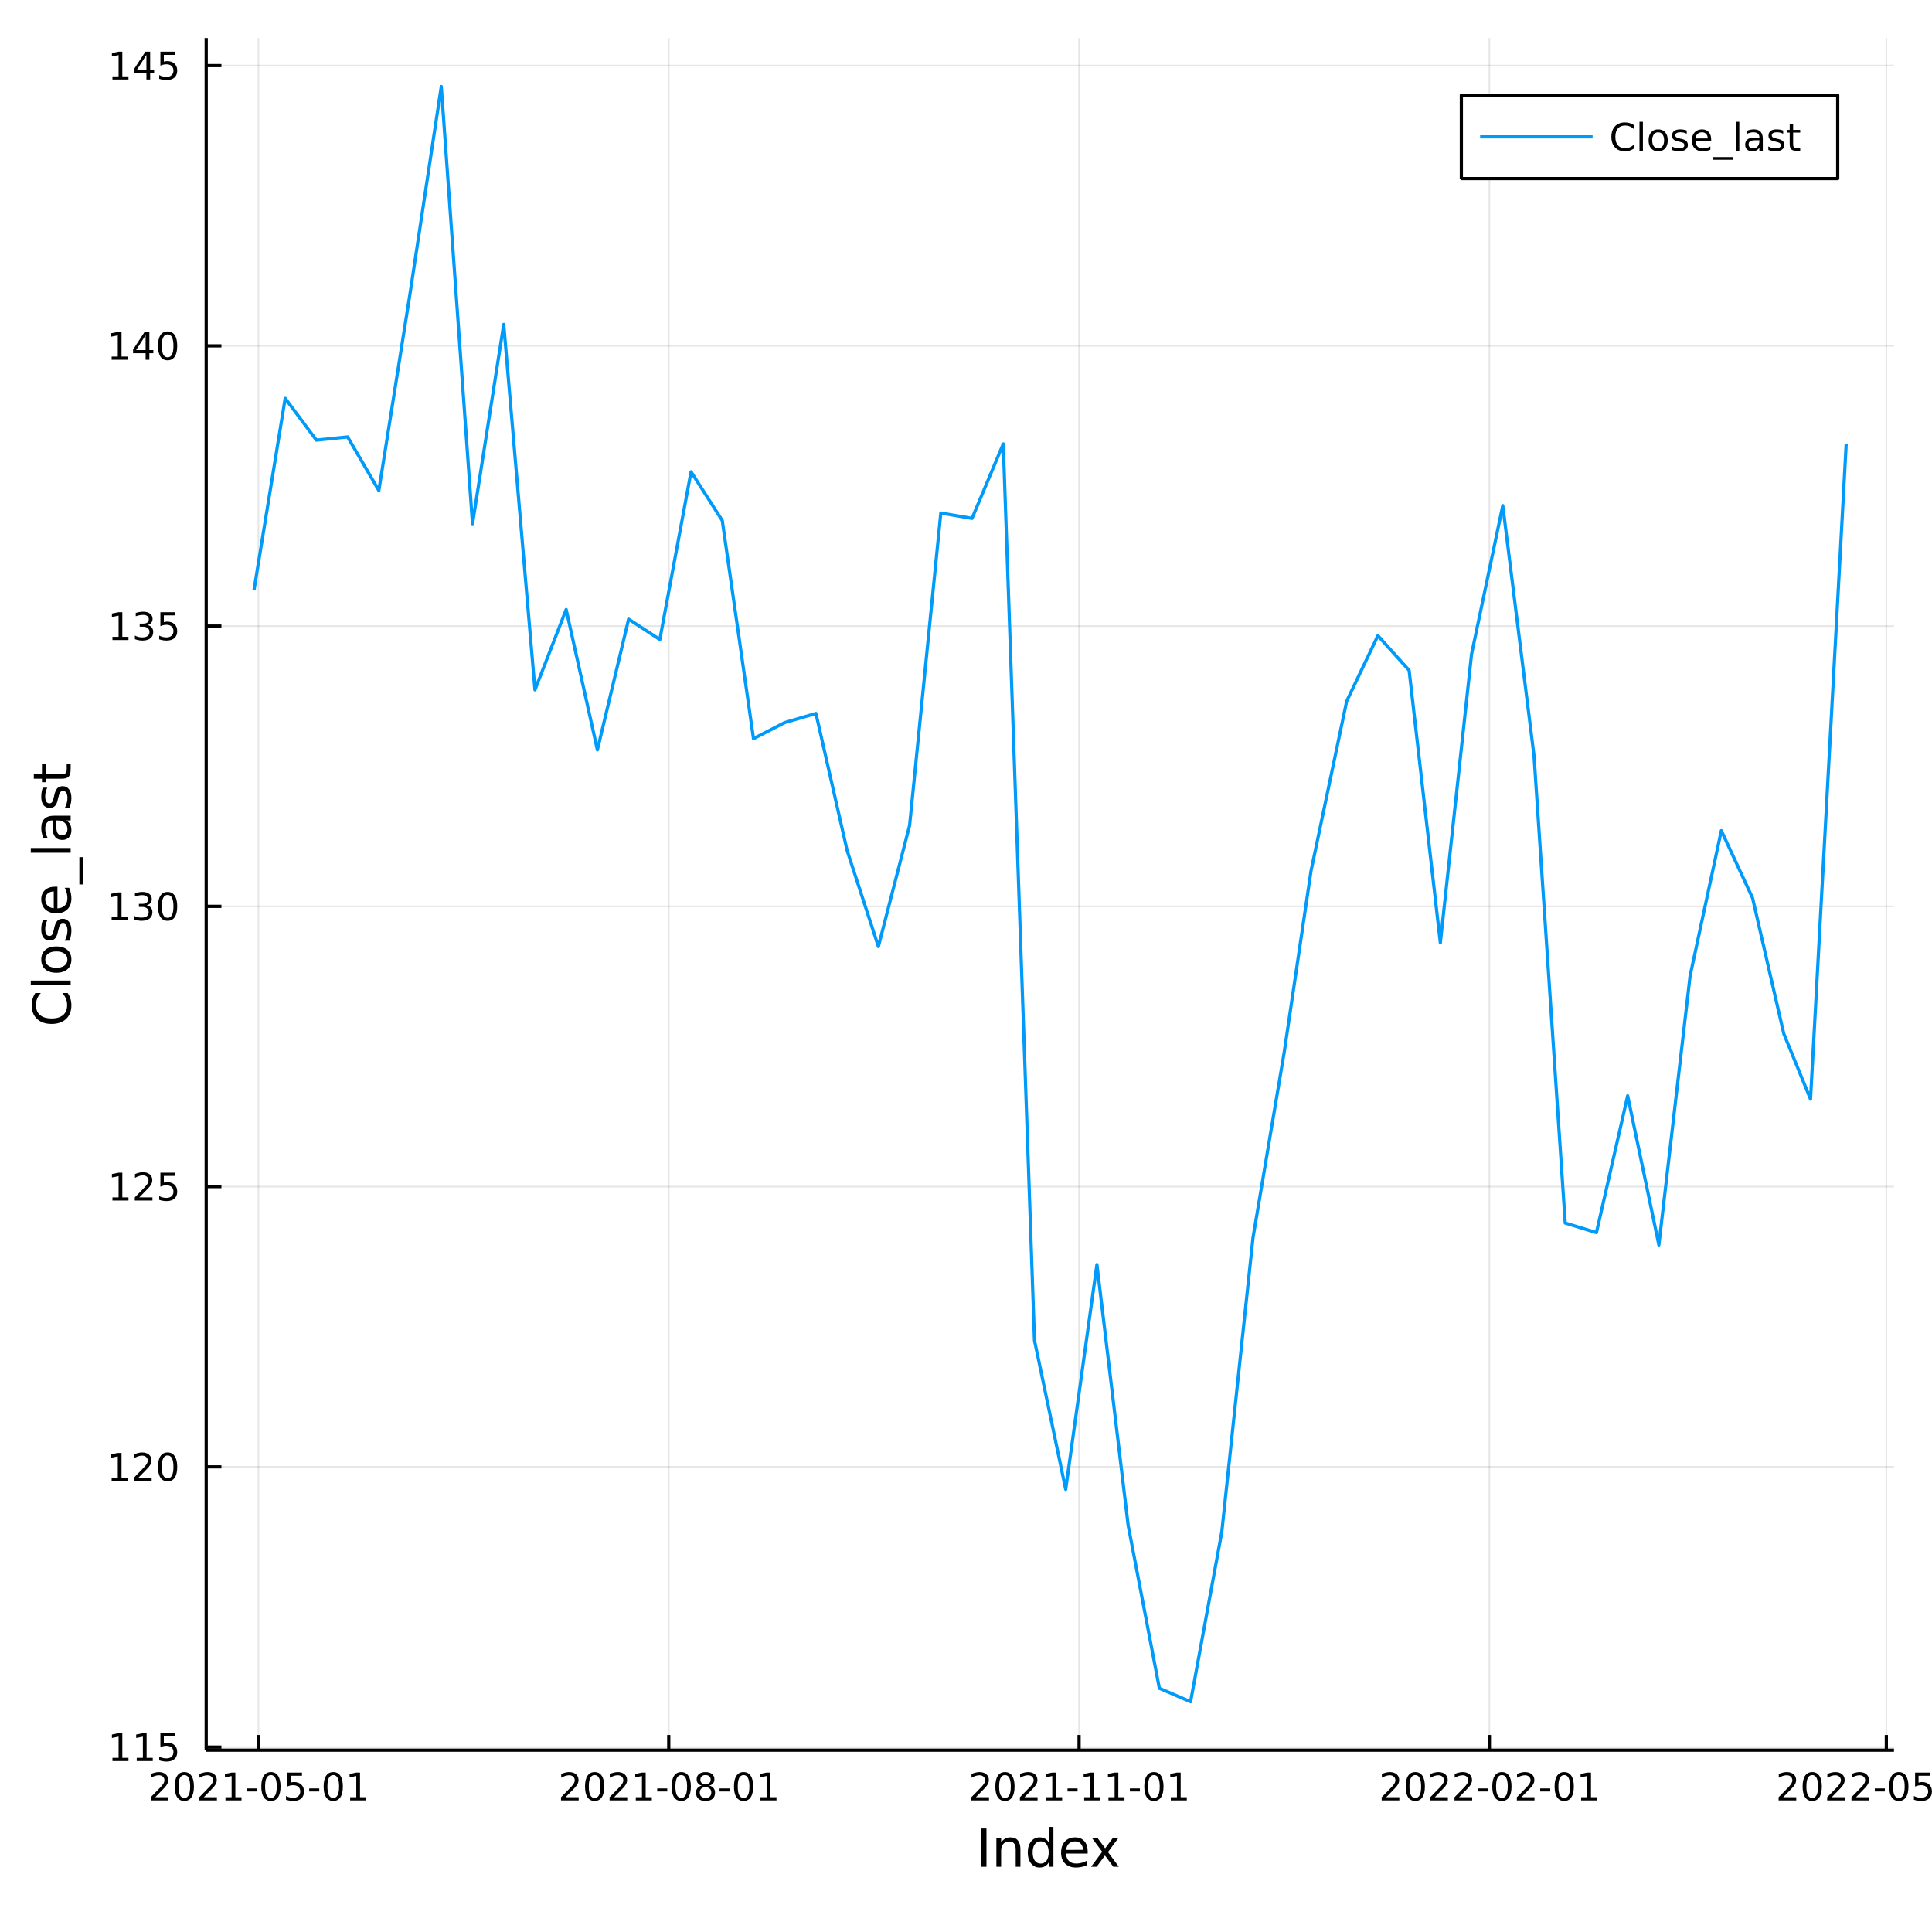 <?xml version="1.0" encoding="utf-8"?>
<svg xmlns="http://www.w3.org/2000/svg" xmlns:xlink="http://www.w3.org/1999/xlink" width="600" height="600" viewBox="0 0 2400 2400">
<rect x="0" y="0" width="2400" height="2400" fill="#333333" stroke="none"/>
<defs>
  <clipPath id="clip880">
    <rect x="0" y="0" width="2400" height="2400"/>
  </clipPath>
</defs>
<path clip-path="url(#clip880)" d="
M0 2400 L2400 2400 L2400 0 L0 0  Z
  " fill="#ffffff" fill-rule="evenodd" fill-opacity="1"/>
<defs>
  <clipPath id="clip881">
    <rect x="480" y="240" width="1681" height="1681"/>
  </clipPath>
</defs>
<path clip-path="url(#clip880)" d="
M256.149 2174.14 L2352.76 2174.14 L2352.76 47.244 L256.149 47.244  Z
  " fill="#ffffff" fill-rule="evenodd" fill-opacity="1"/>
<defs>
  <clipPath id="clip882">
    <rect x="256" y="47" width="2098" height="2128"/>
  </clipPath>
</defs>
<polyline clip-path="url(#clip882)" style="stroke:#000000; stroke-linecap:butt; stroke-linejoin:round; stroke-width:2; stroke-opacity:0.1; fill:none" points="
  321.028,2174.14 321.028,47.244 
  "/>
<polyline clip-path="url(#clip882)" style="stroke:#000000; stroke-linecap:butt; stroke-linejoin:round; stroke-width:2; stroke-opacity:0.1; fill:none" points="
  830.747,2174.14 830.747,47.244 
  "/>
<polyline clip-path="url(#clip882)" style="stroke:#000000; stroke-linecap:butt; stroke-linejoin:round; stroke-width:2; stroke-opacity:0.1; fill:none" points="
  1340.47,2174.14 1340.47,47.244 
  "/>
<polyline clip-path="url(#clip882)" style="stroke:#000000; stroke-linecap:butt; stroke-linejoin:round; stroke-width:2; stroke-opacity:0.1; fill:none" points="
  1850.18,2174.14 1850.18,47.244 
  "/>
<polyline clip-path="url(#clip882)" style="stroke:#000000; stroke-linecap:butt; stroke-linejoin:round; stroke-width:2; stroke-opacity:0.1; fill:none" points="
  2343.28,2174.14 2343.28,47.244 
  "/>
<polyline clip-path="url(#clip880)" style="stroke:#000000; stroke-linecap:butt; stroke-linejoin:round; stroke-width:4; stroke-opacity:1; fill:none" points="
  256.149,2174.14 2352.76,2174.14 
  "/>
<polyline clip-path="url(#clip880)" style="stroke:#000000; stroke-linecap:butt; stroke-linejoin:round; stroke-width:4; stroke-opacity:1; fill:none" points="
  321.028,2174.14 321.028,2155.24 
  "/>
<polyline clip-path="url(#clip880)" style="stroke:#000000; stroke-linecap:butt; stroke-linejoin:round; stroke-width:4; stroke-opacity:1; fill:none" points="
  830.747,2174.14 830.747,2155.24 
  "/>
<polyline clip-path="url(#clip880)" style="stroke:#000000; stroke-linecap:butt; stroke-linejoin:round; stroke-width:4; stroke-opacity:1; fill:none" points="
  1340.47,2174.14 1340.47,2155.24 
  "/>
<polyline clip-path="url(#clip880)" style="stroke:#000000; stroke-linecap:butt; stroke-linejoin:round; stroke-width:4; stroke-opacity:1; fill:none" points="
  1850.18,2174.14 1850.18,2155.24 
  "/>
<polyline clip-path="url(#clip880)" style="stroke:#000000; stroke-linecap:butt; stroke-linejoin:round; stroke-width:4; stroke-opacity:1; fill:none" points="
  2343.28,2174.14 2343.28,2155.24 
  "/>
<path clip-path="url(#clip880)" d="M192.822 2232.6 L209.142 2232.6 L209.142 2236.54 L187.197 2236.54 L187.197 2232.6 Q189.859 2229.85 194.443 2225.22 Q199.049 2220.57 200.23 2219.23 Q202.475 2216.7 203.355 2214.97 Q204.257 2213.21 204.257 2211.52 Q204.257 2208.76 202.313 2207.03 Q200.392 2205.29 197.29 2205.29 Q195.091 2205.29 192.637 2206.05 Q190.207 2206.82 187.429 2208.37 L187.429 2203.65 Q190.253 2202.51 192.707 2201.93 Q195.16 2201.35 197.197 2201.35 Q202.568 2201.35 205.762 2204.04 Q208.957 2206.73 208.957 2211.22 Q208.957 2213.35 208.146 2215.27 Q207.359 2217.16 205.253 2219.76 Q204.674 2220.43 201.572 2223.65 Q198.47 2226.84 192.822 2232.6 Z" fill="#000000" fill-rule="evenodd" fill-opacity="1" /><path clip-path="url(#clip880)" d="M228.956 2205.06 Q225.345 2205.06 223.517 2208.62 Q221.711 2212.16 221.711 2219.29 Q221.711 2226.4 223.517 2229.97 Q225.345 2233.51 228.956 2233.51 Q232.591 2233.51 234.396 2229.97 Q236.225 2226.4 236.225 2219.29 Q236.225 2212.16 234.396 2208.62 Q232.591 2205.06 228.956 2205.06 M228.956 2201.35 Q234.767 2201.35 237.822 2205.96 Q240.901 2210.54 240.901 2219.29 Q240.901 2228.02 237.822 2232.63 Q234.767 2237.21 228.956 2237.21 Q223.146 2237.21 220.068 2232.63 Q217.012 2228.02 217.012 2219.29 Q217.012 2210.54 220.068 2205.96 Q223.146 2201.35 228.956 2201.35 Z" fill="#000000" fill-rule="evenodd" fill-opacity="1" /><path clip-path="url(#clip880)" d="M253.146 2232.6 L269.465 2232.6 L269.465 2236.54 L247.521 2236.54 L247.521 2232.6 Q250.183 2229.85 254.766 2225.22 Q259.373 2220.57 260.553 2219.23 Q262.799 2216.7 263.678 2214.97 Q264.581 2213.21 264.581 2211.52 Q264.581 2208.76 262.637 2207.03 Q260.716 2205.29 257.614 2205.29 Q255.415 2205.29 252.961 2206.05 Q250.53 2206.82 247.753 2208.37 L247.753 2203.65 Q250.577 2202.51 253.03 2201.93 Q255.484 2201.35 257.521 2201.35 Q262.891 2201.35 266.086 2204.04 Q269.28 2206.73 269.28 2211.22 Q269.28 2213.35 268.47 2215.27 Q267.683 2217.16 265.577 2219.76 Q264.998 2220.43 261.896 2223.65 Q258.794 2226.84 253.146 2232.6 Z" fill="#000000" fill-rule="evenodd" fill-opacity="1" /><path clip-path="url(#clip880)" d="M280.09 2232.6 L287.729 2232.6 L287.729 2206.24 L279.419 2207.91 L279.419 2203.65 L287.683 2201.98 L292.359 2201.98 L292.359 2232.6 L299.998 2232.6 L299.998 2236.54 L280.09 2236.54 L280.09 2232.6 Z" fill="#000000" fill-rule="evenodd" fill-opacity="1" /><path clip-path="url(#clip880)" d="M306.687 2221.66 L319.164 2221.66 L319.164 2225.45 L306.687 2225.45 L306.687 2221.66 Z" fill="#000000" fill-rule="evenodd" fill-opacity="1" /><path clip-path="url(#clip880)" d="M336.548 2205.06 Q332.937 2205.06 331.109 2208.62 Q329.303 2212.16 329.303 2219.29 Q329.303 2226.4 331.109 2229.97 Q332.937 2233.51 336.548 2233.51 Q340.183 2233.51 341.988 2229.97 Q343.817 2226.4 343.817 2219.29 Q343.817 2212.16 341.988 2208.62 Q340.183 2205.06 336.548 2205.06 M336.548 2201.35 Q342.359 2201.35 345.414 2205.96 Q348.493 2210.54 348.493 2219.29 Q348.493 2228.02 345.414 2232.63 Q342.359 2237.21 336.548 2237.21 Q330.738 2237.21 327.66 2232.63 Q324.604 2228.02 324.604 2219.29 Q324.604 2210.54 327.66 2205.96 Q330.738 2201.35 336.548 2201.35 Z" fill="#000000" fill-rule="evenodd" fill-opacity="1" /><path clip-path="url(#clip880)" d="M356.757 2201.98 L375.113 2201.98 L375.113 2205.92 L361.039 2205.92 L361.039 2214.39 Q362.058 2214.04 363.076 2213.88 Q364.095 2213.69 365.113 2213.69 Q370.9 2213.69 374.28 2216.86 Q377.659 2220.04 377.659 2225.45 Q377.659 2231.03 374.187 2234.13 Q370.715 2237.21 364.396 2237.21 Q362.22 2237.21 359.951 2236.84 Q357.706 2236.47 355.298 2235.73 L355.298 2231.03 Q357.382 2232.16 359.604 2232.72 Q361.826 2233.28 364.303 2233.28 Q368.308 2233.28 370.645 2231.17 Q372.983 2229.06 372.983 2225.45 Q372.983 2221.84 370.645 2219.73 Q368.308 2217.63 364.303 2217.63 Q362.428 2217.63 360.553 2218.04 Q358.701 2218.46 356.757 2219.34 L356.757 2201.98 Z" fill="#000000" fill-rule="evenodd" fill-opacity="1" /><path clip-path="url(#clip880)" d="M384.118 2221.66 L396.594 2221.66 L396.594 2225.45 L384.118 2225.45 L384.118 2221.66 Z" fill="#000000" fill-rule="evenodd" fill-opacity="1" /><path clip-path="url(#clip880)" d="M413.979 2205.06 Q410.367 2205.06 408.539 2208.62 Q406.733 2212.16 406.733 2219.29 Q406.733 2226.4 408.539 2229.97 Q410.367 2233.51 413.979 2233.51 Q417.613 2233.51 419.418 2229.97 Q421.247 2226.4 421.247 2219.29 Q421.247 2212.16 419.418 2208.62 Q417.613 2205.06 413.979 2205.06 M413.979 2201.35 Q419.789 2201.35 422.844 2205.96 Q425.923 2210.54 425.923 2219.29 Q425.923 2228.02 422.844 2232.63 Q419.789 2237.21 413.979 2237.21 Q408.168 2237.21 405.09 2232.63 Q402.034 2228.02 402.034 2219.29 Q402.034 2210.54 405.09 2205.96 Q408.168 2201.35 413.979 2201.35 Z" fill="#000000" fill-rule="evenodd" fill-opacity="1" /><path clip-path="url(#clip880)" d="M434.951 2232.6 L442.59 2232.6 L442.59 2206.24 L434.279 2207.91 L434.279 2203.65 L442.543 2201.98 L447.219 2201.98 L447.219 2232.6 L454.858 2232.6 L454.858 2236.54 L434.951 2236.54 L434.951 2232.6 Z" fill="#000000" fill-rule="evenodd" fill-opacity="1" /><path clip-path="url(#clip880)" d="M702.541 2232.6 L718.861 2232.6 L718.861 2236.54 L696.916 2236.54 L696.916 2232.6 Q699.578 2229.85 704.162 2225.22 Q708.768 2220.57 709.949 2219.23 Q712.194 2216.7 713.074 2214.97 Q713.976 2213.21 713.976 2211.52 Q713.976 2208.76 712.032 2207.03 Q710.111 2205.29 707.009 2205.29 Q704.81 2205.29 702.356 2206.05 Q699.925 2206.82 697.148 2208.37 L697.148 2203.65 Q699.972 2202.51 702.425 2201.93 Q704.879 2201.35 706.916 2201.35 Q712.287 2201.35 715.481 2204.04 Q718.675 2206.73 718.675 2211.22 Q718.675 2213.35 717.865 2215.27 Q717.078 2217.16 714.972 2219.76 Q714.393 2220.43 711.291 2223.65 Q708.189 2226.84 702.541 2232.6 Z" fill="#000000" fill-rule="evenodd" fill-opacity="1" /><path clip-path="url(#clip880)" d="M738.675 2205.06 Q735.064 2205.06 733.235 2208.62 Q731.43 2212.16 731.43 2219.29 Q731.43 2226.4 733.235 2229.97 Q735.064 2233.51 738.675 2233.51 Q742.31 2233.51 744.115 2229.97 Q745.944 2226.4 745.944 2219.29 Q745.944 2212.16 744.115 2208.62 Q742.31 2205.06 738.675 2205.06 M738.675 2201.35 Q744.485 2201.35 747.541 2205.96 Q750.62 2210.54 750.62 2219.29 Q750.62 2228.02 747.541 2232.63 Q744.485 2237.21 738.675 2237.21 Q732.865 2237.21 729.786 2232.63 Q726.731 2228.02 726.731 2219.29 Q726.731 2210.54 729.786 2205.96 Q732.865 2201.35 738.675 2201.35 Z" fill="#000000" fill-rule="evenodd" fill-opacity="1" /><path clip-path="url(#clip880)" d="M762.865 2232.6 L779.184 2232.6 L779.184 2236.54 L757.24 2236.54 L757.24 2232.6 Q759.902 2229.85 764.485 2225.22 Q769.092 2220.57 770.272 2219.23 Q772.518 2216.7 773.397 2214.97 Q774.3 2213.21 774.3 2211.52 Q774.3 2208.76 772.356 2207.03 Q770.434 2205.29 767.333 2205.29 Q765.133 2205.29 762.68 2206.05 Q760.249 2206.82 757.471 2208.37 L757.471 2203.65 Q760.296 2202.51 762.749 2201.93 Q765.203 2201.35 767.24 2201.35 Q772.61 2201.35 775.805 2204.04 Q778.999 2206.73 778.999 2211.22 Q778.999 2213.35 778.189 2215.27 Q777.402 2217.16 775.295 2219.76 Q774.717 2220.43 771.615 2223.65 Q768.513 2226.84 762.865 2232.6 Z" fill="#000000" fill-rule="evenodd" fill-opacity="1" /><path clip-path="url(#clip880)" d="M789.809 2232.6 L797.448 2232.6 L797.448 2206.24 L789.138 2207.91 L789.138 2203.65 L797.402 2201.98 L802.078 2201.98 L802.078 2232.6 L809.717 2232.6 L809.717 2236.54 L789.809 2236.54 L789.809 2232.6 Z" fill="#000000" fill-rule="evenodd" fill-opacity="1" /><path clip-path="url(#clip880)" d="M816.406 2221.66 L828.883 2221.66 L828.883 2225.45 L816.406 2225.45 L816.406 2221.66 Z" fill="#000000" fill-rule="evenodd" fill-opacity="1" /><path clip-path="url(#clip880)" d="M846.267 2205.06 Q842.656 2205.06 840.827 2208.62 Q839.022 2212.16 839.022 2219.29 Q839.022 2226.4 840.827 2229.97 Q842.656 2233.51 846.267 2233.51 Q849.902 2233.51 851.707 2229.97 Q853.536 2226.4 853.536 2219.29 Q853.536 2212.16 851.707 2208.62 Q849.902 2205.06 846.267 2205.06 M846.267 2201.35 Q852.077 2201.35 855.133 2205.96 Q858.212 2210.54 858.212 2219.29 Q858.212 2228.02 855.133 2232.63 Q852.077 2237.21 846.267 2237.21 Q840.457 2237.21 837.378 2232.63 Q834.323 2228.02 834.323 2219.29 Q834.323 2210.54 837.378 2205.96 Q840.457 2201.35 846.267 2201.35 Z" fill="#000000" fill-rule="evenodd" fill-opacity="1" /><path clip-path="url(#clip880)" d="M876.429 2220.13 Q873.096 2220.13 871.175 2221.91 Q869.276 2223.69 869.276 2226.82 Q869.276 2229.94 871.175 2231.73 Q873.096 2233.51 876.429 2233.51 Q879.762 2233.51 881.684 2231.73 Q883.605 2229.92 883.605 2226.82 Q883.605 2223.69 881.684 2221.91 Q879.786 2220.13 876.429 2220.13 M871.753 2218.14 Q868.744 2217.4 867.054 2215.34 Q865.388 2213.28 865.388 2210.31 Q865.388 2206.17 868.327 2203.76 Q871.29 2201.35 876.429 2201.35 Q881.591 2201.35 884.531 2203.76 Q887.471 2206.17 887.471 2210.31 Q887.471 2213.28 885.781 2215.34 Q884.114 2217.4 881.128 2218.14 Q884.508 2218.92 886.383 2221.22 Q888.281 2223.51 888.281 2226.82 Q888.281 2231.84 885.202 2234.53 Q882.147 2237.21 876.429 2237.21 Q870.712 2237.21 867.633 2234.53 Q864.577 2231.84 864.577 2226.82 Q864.577 2223.51 866.476 2221.22 Q868.374 2218.92 871.753 2218.14 M870.04 2210.75 Q870.04 2213.44 871.707 2214.94 Q873.397 2216.45 876.429 2216.45 Q879.438 2216.45 881.128 2214.94 Q882.841 2213.44 882.841 2210.75 Q882.841 2208.07 881.128 2206.56 Q879.438 2205.06 876.429 2205.06 Q873.397 2205.06 871.707 2206.56 Q870.04 2208.07 870.04 2210.75 Z" fill="#000000" fill-rule="evenodd" fill-opacity="1" /><path clip-path="url(#clip880)" d="M893.836 2221.66 L906.313 2221.66 L906.313 2225.45 L893.836 2225.45 L893.836 2221.66 Z" fill="#000000" fill-rule="evenodd" fill-opacity="1" /><path clip-path="url(#clip880)" d="M923.697 2205.06 Q920.086 2205.06 918.258 2208.62 Q916.452 2212.16 916.452 2219.29 Q916.452 2226.4 918.258 2229.97 Q920.086 2233.51 923.697 2233.51 Q927.332 2233.51 929.137 2229.97 Q930.966 2226.4 930.966 2219.29 Q930.966 2212.16 929.137 2208.62 Q927.332 2205.06 923.697 2205.06 M923.697 2201.35 Q929.508 2201.35 932.563 2205.96 Q935.642 2210.54 935.642 2219.29 Q935.642 2228.02 932.563 2232.63 Q929.508 2237.21 923.697 2237.21 Q917.887 2237.21 914.809 2232.63 Q911.753 2228.02 911.753 2219.29 Q911.753 2210.54 914.809 2205.96 Q917.887 2201.35 923.697 2201.35 Z" fill="#000000" fill-rule="evenodd" fill-opacity="1" /><path clip-path="url(#clip880)" d="M944.67 2232.6 L952.308 2232.6 L952.308 2206.24 L943.998 2207.91 L943.998 2203.65 L952.262 2201.98 L956.938 2201.98 L956.938 2232.6 L964.577 2232.6 L964.577 2236.54 L944.67 2236.54 L944.67 2232.6 Z" fill="#000000" fill-rule="evenodd" fill-opacity="1" /><path clip-path="url(#clip880)" d="M1212.26 2232.6 L1228.58 2232.6 L1228.58 2236.54 L1206.64 2236.54 L1206.64 2232.6 Q1209.3 2229.85 1213.88 2225.22 Q1218.49 2220.57 1219.67 2219.23 Q1221.91 2216.7 1222.79 2214.97 Q1223.7 2213.21 1223.7 2211.52 Q1223.7 2208.76 1221.75 2207.03 Q1219.83 2205.29 1216.73 2205.29 Q1214.53 2205.29 1212.07 2206.05 Q1209.64 2206.82 1206.87 2208.37 L1206.87 2203.65 Q1209.69 2202.51 1212.14 2201.93 Q1214.6 2201.35 1216.64 2201.35 Q1222.01 2201.35 1225.2 2204.04 Q1228.39 2206.73 1228.39 2211.22 Q1228.39 2213.35 1227.58 2215.27 Q1226.8 2217.16 1224.69 2219.76 Q1224.11 2220.43 1221.01 2223.65 Q1217.91 2226.84 1212.26 2232.6 Z" fill="#000000" fill-rule="evenodd" fill-opacity="1" /><path clip-path="url(#clip880)" d="M1248.39 2205.06 Q1244.78 2205.06 1242.95 2208.62 Q1241.15 2212.16 1241.15 2219.29 Q1241.15 2226.4 1242.95 2229.97 Q1244.78 2233.51 1248.39 2233.51 Q1252.03 2233.51 1253.83 2229.97 Q1255.66 2226.4 1255.66 2219.29 Q1255.66 2212.16 1253.83 2208.62 Q1252.03 2205.06 1248.39 2205.06 M1248.39 2201.35 Q1254.2 2201.35 1257.26 2205.96 Q1260.34 2210.54 1260.34 2219.29 Q1260.34 2228.02 1257.26 2232.63 Q1254.2 2237.21 1248.39 2237.21 Q1242.58 2237.21 1239.51 2232.63 Q1236.45 2228.02 1236.45 2219.29 Q1236.45 2210.54 1239.51 2205.96 Q1242.58 2201.35 1248.39 2201.35 Z" fill="#000000" fill-rule="evenodd" fill-opacity="1" /><path clip-path="url(#clip880)" d="M1272.58 2232.6 L1288.9 2232.6 L1288.9 2236.54 L1266.96 2236.54 L1266.96 2232.6 Q1269.62 2229.85 1274.2 2225.22 Q1278.81 2220.57 1279.99 2219.23 Q1282.24 2216.7 1283.12 2214.97 Q1284.02 2213.21 1284.02 2211.52 Q1284.02 2208.76 1282.07 2207.03 Q1280.15 2205.29 1277.05 2205.29 Q1274.85 2205.29 1272.4 2206.05 Q1269.97 2206.82 1267.19 2208.37 L1267.19 2203.65 Q1270.01 2202.51 1272.47 2201.93 Q1274.92 2201.35 1276.96 2201.35 Q1282.33 2201.35 1285.52 2204.04 Q1288.72 2206.73 1288.72 2211.22 Q1288.72 2213.35 1287.91 2215.27 Q1287.12 2217.16 1285.01 2219.76 Q1284.44 2220.43 1281.33 2223.65 Q1278.23 2226.84 1272.58 2232.6 Z" fill="#000000" fill-rule="evenodd" fill-opacity="1" /><path clip-path="url(#clip880)" d="M1299.53 2232.6 L1307.17 2232.6 L1307.17 2206.24 L1298.86 2207.91 L1298.86 2203.65 L1307.12 2201.98 L1311.8 2201.98 L1311.8 2232.6 L1319.44 2232.6 L1319.44 2236.54 L1299.53 2236.54 L1299.53 2232.6 Z" fill="#000000" fill-rule="evenodd" fill-opacity="1" /><path clip-path="url(#clip880)" d="M1326.13 2221.66 L1338.6 2221.66 L1338.6 2225.45 L1326.13 2225.45 L1326.13 2221.66 Z" fill="#000000" fill-rule="evenodd" fill-opacity="1" /><path clip-path="url(#clip880)" d="M1346.8 2232.6 L1354.44 2232.6 L1354.44 2206.24 L1346.13 2207.91 L1346.13 2203.65 L1354.39 2201.98 L1359.06 2201.98 L1359.06 2232.6 L1366.7 2232.6 L1366.7 2236.54 L1346.8 2236.54 L1346.8 2232.6 Z" fill="#000000" fill-rule="evenodd" fill-opacity="1" /><path clip-path="url(#clip880)" d="M1376.96 2232.6 L1384.6 2232.6 L1384.6 2206.24 L1376.29 2207.91 L1376.29 2203.65 L1384.55 2201.98 L1389.23 2201.98 L1389.23 2232.6 L1396.87 2232.6 L1396.87 2236.54 L1376.96 2236.54 L1376.96 2232.6 Z" fill="#000000" fill-rule="evenodd" fill-opacity="1" /><path clip-path="url(#clip880)" d="M1403.56 2221.66 L1416.03 2221.66 L1416.03 2225.45 L1403.56 2225.45 L1403.56 2221.66 Z" fill="#000000" fill-rule="evenodd" fill-opacity="1" /><path clip-path="url(#clip880)" d="M1433.42 2205.06 Q1429.81 2205.06 1427.98 2208.62 Q1426.17 2212.16 1426.17 2219.29 Q1426.17 2226.4 1427.98 2229.97 Q1429.81 2233.51 1433.42 2233.51 Q1437.05 2233.51 1438.86 2229.97 Q1440.68 2226.4 1440.68 2219.29 Q1440.68 2212.16 1438.86 2208.62 Q1437.05 2205.06 1433.42 2205.06 M1433.42 2201.35 Q1439.23 2201.35 1442.28 2205.96 Q1445.36 2210.54 1445.36 2219.29 Q1445.36 2228.02 1442.28 2232.63 Q1439.23 2237.21 1433.42 2237.21 Q1427.61 2237.21 1424.53 2232.63 Q1421.47 2228.02 1421.47 2219.29 Q1421.47 2210.54 1424.53 2205.96 Q1427.61 2201.35 1433.42 2201.35 Z" fill="#000000" fill-rule="evenodd" fill-opacity="1" /><path clip-path="url(#clip880)" d="M1454.39 2232.6 L1462.03 2232.6 L1462.03 2206.24 L1453.72 2207.91 L1453.72 2203.65 L1461.98 2201.98 L1466.66 2201.98 L1466.66 2232.6 L1474.3 2232.6 L1474.3 2236.54 L1454.39 2236.54 L1454.39 2232.6 Z" fill="#000000" fill-rule="evenodd" fill-opacity="1" /><path clip-path="url(#clip880)" d="M1721.98 2232.6 L1738.3 2232.6 L1738.3 2236.54 L1716.35 2236.54 L1716.35 2232.6 Q1719.02 2229.85 1723.6 2225.22 Q1728.21 2220.57 1729.39 2219.23 Q1731.63 2216.7 1732.51 2214.97 Q1733.41 2213.21 1733.41 2211.52 Q1733.41 2208.76 1731.47 2207.03 Q1729.55 2205.29 1726.45 2205.29 Q1724.25 2205.29 1721.79 2206.05 Q1719.36 2206.82 1716.59 2208.37 L1716.59 2203.65 Q1719.41 2202.51 1721.86 2201.93 Q1724.32 2201.35 1726.35 2201.35 Q1731.72 2201.35 1734.92 2204.04 Q1738.11 2206.73 1738.11 2211.22 Q1738.11 2213.35 1737.3 2215.27 Q1736.52 2217.16 1734.41 2219.76 Q1733.83 2220.43 1730.73 2223.65 Q1727.63 2226.84 1721.98 2232.6 Z" fill="#000000" fill-rule="evenodd" fill-opacity="1" /><path clip-path="url(#clip880)" d="M1758.11 2205.06 Q1754.5 2205.06 1752.67 2208.62 Q1750.87 2212.16 1750.87 2219.29 Q1750.87 2226.4 1752.67 2229.97 Q1754.5 2233.51 1758.11 2233.51 Q1761.75 2233.51 1763.55 2229.97 Q1765.38 2226.4 1765.38 2219.29 Q1765.38 2212.16 1763.55 2208.62 Q1761.75 2205.06 1758.11 2205.06 M1758.11 2201.35 Q1763.92 2201.35 1766.98 2205.96 Q1770.06 2210.54 1770.06 2219.29 Q1770.06 2228.02 1766.98 2232.63 Q1763.92 2237.21 1758.11 2237.21 Q1752.3 2237.21 1749.22 2232.63 Q1746.17 2228.02 1746.17 2219.29 Q1746.17 2210.54 1749.22 2205.96 Q1752.3 2201.35 1758.11 2201.35 Z" fill="#000000" fill-rule="evenodd" fill-opacity="1" /><path clip-path="url(#clip880)" d="M1782.3 2232.6 L1798.62 2232.6 L1798.62 2236.54 L1776.68 2236.54 L1776.68 2232.6 Q1779.34 2229.85 1783.92 2225.22 Q1788.53 2220.57 1789.71 2219.23 Q1791.96 2216.7 1792.83 2214.97 Q1793.74 2213.21 1793.74 2211.52 Q1793.74 2208.76 1791.79 2207.03 Q1789.87 2205.29 1786.77 2205.29 Q1784.57 2205.29 1782.12 2206.05 Q1779.69 2206.82 1776.91 2208.37 L1776.91 2203.65 Q1779.73 2202.51 1782.19 2201.93 Q1784.64 2201.35 1786.68 2201.35 Q1792.05 2201.35 1795.24 2204.04 Q1798.44 2206.73 1798.44 2211.22 Q1798.44 2213.35 1797.63 2215.27 Q1796.84 2217.16 1794.73 2219.76 Q1794.15 2220.43 1791.05 2223.65 Q1787.95 2226.84 1782.3 2232.6 Z" fill="#000000" fill-rule="evenodd" fill-opacity="1" /><path clip-path="url(#clip880)" d="M1812.46 2232.6 L1828.78 2232.6 L1828.78 2236.54 L1806.84 2236.54 L1806.84 2232.6 Q1809.5 2229.85 1814.08 2225.22 Q1818.69 2220.57 1819.87 2219.23 Q1822.12 2216.7 1823 2214.97 Q1823.9 2213.21 1823.9 2211.52 Q1823.9 2208.76 1821.96 2207.03 Q1820.03 2205.29 1816.93 2205.29 Q1814.73 2205.29 1812.28 2206.05 Q1809.85 2206.82 1807.07 2208.37 L1807.07 2203.65 Q1809.9 2202.51 1812.35 2201.93 Q1814.8 2201.35 1816.84 2201.35 Q1822.21 2201.35 1825.4 2204.04 Q1828.6 2206.73 1828.6 2211.22 Q1828.6 2213.35 1827.79 2215.27 Q1827 2217.16 1824.89 2219.76 Q1824.32 2220.43 1821.21 2223.65 Q1818.11 2226.84 1812.46 2232.6 Z" fill="#000000" fill-rule="evenodd" fill-opacity="1" /><path clip-path="url(#clip880)" d="M1835.84 2221.66 L1848.32 2221.66 L1848.32 2225.45 L1835.84 2225.45 L1835.84 2221.66 Z" fill="#000000" fill-rule="evenodd" fill-opacity="1" /><path clip-path="url(#clip880)" d="M1865.7 2205.06 Q1862.09 2205.06 1860.27 2208.62 Q1858.46 2212.16 1858.46 2219.29 Q1858.46 2226.4 1860.27 2229.97 Q1862.09 2233.51 1865.7 2233.51 Q1869.34 2233.51 1871.14 2229.97 Q1872.97 2226.4 1872.97 2219.29 Q1872.97 2212.16 1871.14 2208.62 Q1869.34 2205.06 1865.7 2205.06 M1865.7 2201.35 Q1871.52 2201.35 1874.57 2205.96 Q1877.65 2210.54 1877.65 2219.29 Q1877.65 2228.02 1874.57 2232.63 Q1871.52 2237.21 1865.7 2237.21 Q1859.89 2237.21 1856.82 2232.63 Q1853.76 2228.02 1853.76 2219.29 Q1853.76 2210.54 1856.82 2205.96 Q1859.89 2201.35 1865.7 2201.35 Z" fill="#000000" fill-rule="evenodd" fill-opacity="1" /><path clip-path="url(#clip880)" d="M1889.89 2232.6 L1906.21 2232.6 L1906.21 2236.54 L1884.27 2236.54 L1884.27 2232.6 Q1886.93 2229.85 1891.52 2225.22 Q1896.12 2220.57 1897.3 2219.23 Q1899.55 2216.7 1900.43 2214.97 Q1901.33 2213.21 1901.33 2211.52 Q1901.33 2208.76 1899.39 2207.03 Q1897.46 2205.29 1894.36 2205.29 Q1892.16 2205.29 1889.71 2206.05 Q1887.28 2206.82 1884.5 2208.37 L1884.5 2203.65 Q1887.33 2202.51 1889.78 2201.93 Q1892.23 2201.35 1894.27 2201.35 Q1899.64 2201.35 1902.83 2204.04 Q1906.03 2206.73 1906.03 2211.22 Q1906.03 2213.35 1905.22 2215.27 Q1904.43 2217.16 1902.33 2219.76 Q1901.75 2220.43 1898.64 2223.65 Q1895.54 2226.84 1889.89 2232.6 Z" fill="#000000" fill-rule="evenodd" fill-opacity="1" /><path clip-path="url(#clip880)" d="M1913.27 2221.66 L1925.75 2221.66 L1925.75 2225.45 L1913.27 2225.45 L1913.27 2221.66 Z" fill="#000000" fill-rule="evenodd" fill-opacity="1" /><path clip-path="url(#clip880)" d="M1943.14 2205.06 Q1939.52 2205.06 1937.7 2208.62 Q1935.89 2212.16 1935.89 2219.29 Q1935.89 2226.4 1937.7 2229.97 Q1939.52 2233.51 1943.14 2233.51 Q1946.77 2233.51 1948.57 2229.97 Q1950.4 2226.4 1950.4 2219.29 Q1950.4 2212.16 1948.57 2208.62 Q1946.77 2205.06 1943.14 2205.06 M1943.14 2201.35 Q1948.95 2201.35 1952 2205.96 Q1955.08 2210.54 1955.08 2219.29 Q1955.08 2228.02 1952 2232.63 Q1948.95 2237.21 1943.14 2237.21 Q1937.32 2237.21 1934.25 2232.63 Q1931.19 2228.02 1931.19 2219.29 Q1931.19 2210.54 1934.25 2205.96 Q1937.32 2201.35 1943.14 2201.35 Z" fill="#000000" fill-rule="evenodd" fill-opacity="1" /><path clip-path="url(#clip880)" d="M1964.11 2232.6 L1971.75 2232.6 L1971.75 2206.24 L1963.44 2207.91 L1963.44 2203.65 L1971.7 2201.98 L1976.38 2201.98 L1976.38 2232.6 L1984.01 2232.6 L1984.01 2236.54 L1964.11 2236.54 L1964.11 2232.6 Z" fill="#000000" fill-rule="evenodd" fill-opacity="1" /><path clip-path="url(#clip880)" d="M2215.08 2232.6 L2231.4 2232.6 L2231.4 2236.54 L2209.45 2236.54 L2209.45 2232.6 Q2212.11 2229.85 2216.7 2225.22 Q2221.3 2220.57 2222.48 2219.23 Q2224.73 2216.7 2225.61 2214.97 Q2226.51 2213.21 2226.51 2211.52 Q2226.51 2208.76 2224.57 2207.03 Q2222.65 2205.29 2219.54 2205.29 Q2217.34 2205.29 2214.89 2206.05 Q2212.46 2206.82 2209.68 2208.37 L2209.68 2203.65 Q2212.51 2202.51 2214.96 2201.93 Q2217.41 2201.35 2219.45 2201.35 Q2224.82 2201.35 2228.02 2204.04 Q2231.21 2206.73 2231.21 2211.22 Q2231.21 2213.35 2230.4 2215.27 Q2229.61 2217.16 2227.51 2219.76 Q2226.93 2220.43 2223.83 2223.65 Q2220.72 2226.84 2215.08 2232.6 Z" fill="#000000" fill-rule="evenodd" fill-opacity="1" /><path clip-path="url(#clip880)" d="M2251.21 2205.06 Q2247.6 2205.06 2245.77 2208.62 Q2243.97 2212.16 2243.97 2219.29 Q2243.97 2226.4 2245.77 2229.97 Q2247.6 2233.51 2251.21 2233.51 Q2254.84 2233.51 2256.65 2229.97 Q2258.48 2226.4 2258.48 2219.29 Q2258.48 2212.16 2256.65 2208.62 Q2254.84 2205.06 2251.21 2205.06 M2251.21 2201.35 Q2257.02 2201.35 2260.08 2205.96 Q2263.15 2210.54 2263.15 2219.29 Q2263.15 2228.02 2260.08 2232.63 Q2257.02 2237.21 2251.21 2237.21 Q2245.4 2237.21 2242.32 2232.63 Q2239.27 2228.02 2239.27 2219.29 Q2239.27 2210.54 2242.32 2205.96 Q2245.4 2201.35 2251.21 2201.35 Z" fill="#000000" fill-rule="evenodd" fill-opacity="1" /><path clip-path="url(#clip880)" d="M2275.4 2232.6 L2291.72 2232.6 L2291.72 2236.54 L2269.78 2236.54 L2269.78 2232.6 Q2272.44 2229.85 2277.02 2225.22 Q2281.63 2220.57 2282.81 2219.23 Q2285.05 2216.7 2285.93 2214.97 Q2286.84 2213.21 2286.84 2211.52 Q2286.84 2208.76 2284.89 2207.03 Q2282.97 2205.29 2279.87 2205.29 Q2277.67 2205.29 2275.22 2206.05 Q2272.78 2206.82 2270.01 2208.37 L2270.01 2203.65 Q2272.83 2202.51 2275.28 2201.93 Q2277.74 2201.35 2279.78 2201.35 Q2285.15 2201.35 2288.34 2204.04 Q2291.53 2206.73 2291.53 2211.22 Q2291.53 2213.35 2290.72 2215.27 Q2289.94 2217.16 2287.83 2219.76 Q2287.25 2220.43 2284.15 2223.65 Q2281.05 2226.84 2275.4 2232.6 Z" fill="#000000" fill-rule="evenodd" fill-opacity="1" /><path clip-path="url(#clip880)" d="M2305.56 2232.6 L2321.88 2232.6 L2321.88 2236.54 L2299.94 2236.54 L2299.94 2232.6 Q2302.6 2229.85 2307.18 2225.22 Q2311.79 2220.57 2312.97 2219.23 Q2315.21 2216.7 2316.09 2214.97 Q2317 2213.21 2317 2211.52 Q2317 2208.76 2315.05 2207.03 Q2313.13 2205.29 2310.03 2205.29 Q2307.83 2205.29 2305.38 2206.05 Q2302.95 2206.82 2300.17 2208.37 L2300.17 2203.65 Q2302.99 2202.51 2305.45 2201.93 Q2307.9 2201.35 2309.94 2201.35 Q2315.31 2201.35 2318.5 2204.04 Q2321.7 2206.73 2321.7 2211.22 Q2321.7 2213.35 2320.89 2215.27 Q2320.1 2217.16 2317.99 2219.76 Q2317.41 2220.43 2314.31 2223.65 Q2311.21 2226.84 2305.56 2232.6 Z" fill="#000000" fill-rule="evenodd" fill-opacity="1" /><path clip-path="url(#clip880)" d="M2328.94 2221.66 L2341.42 2221.66 L2341.42 2225.45 L2328.94 2225.45 L2328.94 2221.66 Z" fill="#000000" fill-rule="evenodd" fill-opacity="1" /><path clip-path="url(#clip880)" d="M2358.8 2205.06 Q2355.19 2205.06 2353.36 2208.62 Q2351.56 2212.16 2351.56 2219.29 Q2351.56 2226.4 2353.36 2229.97 Q2355.19 2233.51 2358.8 2233.51 Q2362.44 2233.51 2364.24 2229.97 Q2366.07 2226.4 2366.07 2219.29 Q2366.07 2212.16 2364.24 2208.62 Q2362.44 2205.06 2358.8 2205.06 M2358.8 2201.35 Q2364.61 2201.35 2367.67 2205.96 Q2370.75 2210.54 2370.75 2219.29 Q2370.75 2228.02 2367.67 2232.63 Q2364.61 2237.21 2358.8 2237.21 Q2352.99 2237.21 2349.91 2232.63 Q2346.86 2228.02 2346.86 2219.29 Q2346.86 2210.54 2349.91 2205.96 Q2352.99 2201.35 2358.8 2201.35 Z" fill="#000000" fill-rule="evenodd" fill-opacity="1" /><path clip-path="url(#clip880)" d="M2379.01 2201.98 L2397.37 2201.98 L2397.37 2205.92 L2383.29 2205.92 L2383.29 2214.39 Q2384.31 2214.04 2385.33 2213.88 Q2386.35 2213.69 2387.37 2213.69 Q2393.15 2213.69 2396.53 2216.86 Q2399.91 2220.04 2399.91 2225.45 Q2399.91 2231.03 2396.44 2234.13 Q2392.97 2237.21 2386.65 2237.21 Q2384.47 2237.21 2382.21 2236.84 Q2379.96 2236.47 2377.55 2235.73 L2377.55 2231.03 Q2379.64 2232.16 2381.86 2232.72 Q2384.08 2233.28 2386.56 2233.28 Q2390.56 2233.28 2392.9 2231.17 Q2395.24 2229.06 2395.24 2225.45 Q2395.24 2221.84 2392.9 2219.73 Q2390.56 2217.63 2386.56 2217.63 Q2384.68 2217.63 2382.81 2218.04 Q2380.96 2218.46 2379.01 2219.34 L2379.01 2201.98 Z" fill="#000000" fill-rule="evenodd" fill-opacity="1" /><path clip-path="url(#clip880)" d="M2406.37 2221.66 L2418.85 2221.66 L2418.85 2225.45 L2406.37 2225.45 L2406.37 2221.66 Z" fill="#000000" fill-rule="evenodd" fill-opacity="1" /><path clip-path="url(#clip880)" d="M2436.23 2205.06 Q2432.62 2205.06 2430.79 2208.62 Q2428.99 2212.16 2428.99 2219.29 Q2428.99 2226.4 2430.79 2229.97 Q2432.62 2233.51 2436.23 2233.51 Q2439.87 2233.51 2441.67 2229.97 Q2443.5 2226.4 2443.5 2219.29 Q2443.5 2212.16 2441.67 2208.62 Q2439.87 2205.06 2436.23 2205.06 M2436.23 2201.35 Q2442.04 2201.35 2445.1 2205.96 Q2448.18 2210.54 2448.18 2219.29 Q2448.18 2228.02 2445.1 2232.63 Q2442.04 2237.21 2436.23 2237.21 Q2430.42 2237.21 2427.34 2232.63 Q2424.29 2228.02 2424.29 2219.29 Q2424.29 2210.54 2427.34 2205.96 Q2430.42 2201.35 2436.23 2201.35 Z" fill="#000000" fill-rule="evenodd" fill-opacity="1" /><path clip-path="url(#clip880)" d="M2457.2 2232.6 L2464.84 2232.6 L2464.84 2206.24 L2456.53 2207.91 L2456.53 2203.65 L2464.8 2201.98 L2469.47 2201.98 L2469.47 2232.6 L2477.11 2232.6 L2477.11 2236.54 L2457.2 2236.54 L2457.2 2232.6 Z" fill="#000000" fill-rule="evenodd" fill-opacity="1" /><path clip-path="url(#clip880)" d="M1218.99 2271.48 L1225.42 2271.48 L1225.42 2319 L1218.99 2319 L1218.99 2271.48 Z" fill="#000000" fill-rule="evenodd" fill-opacity="1" /><path clip-path="url(#clip880)" d="M1267.6 2297.49 L1267.6 2319 L1261.74 2319 L1261.74 2297.68 Q1261.74 2292.62 1259.77 2290.1 Q1257.79 2287.59 1253.85 2287.59 Q1249.1 2287.59 1246.37 2290.61 Q1243.63 2293.64 1243.63 2298.86 L1243.63 2319 L1237.74 2319 L1237.74 2283.36 L1243.63 2283.36 L1243.63 2288.89 Q1245.73 2285.68 1248.56 2284.09 Q1251.43 2282.5 1255.15 2282.5 Q1261.29 2282.5 1264.44 2286.32 Q1267.6 2290.1 1267.6 2297.49 Z" fill="#000000" fill-rule="evenodd" fill-opacity="1" /><path clip-path="url(#clip880)" d="M1302.73 2288.77 L1302.73 2269.48 L1308.59 2269.48 L1308.59 2319 L1302.73 2319 L1302.73 2313.66 Q1300.89 2316.84 1298.06 2318.4 Q1295.25 2319.93 1291.31 2319.93 Q1284.85 2319.93 1280.77 2314.77 Q1276.73 2309.61 1276.73 2301.21 Q1276.73 2292.81 1280.77 2287.65 Q1284.85 2282.5 1291.31 2282.5 Q1295.25 2282.5 1298.06 2284.06 Q1300.89 2285.58 1302.73 2288.77 M1282.78 2301.21 Q1282.78 2307.67 1285.42 2311.36 Q1288.09 2315.03 1292.74 2315.03 Q1297.39 2315.03 1300.06 2311.36 Q1302.73 2307.67 1302.73 2301.21 Q1302.73 2294.75 1300.06 2291.09 Q1297.39 2287.4 1292.74 2287.4 Q1288.09 2287.4 1285.42 2291.09 Q1282.78 2294.75 1282.78 2301.21 Z" fill="#000000" fill-rule="evenodd" fill-opacity="1" /><path clip-path="url(#clip880)" d="M1351.15 2299.72 L1351.15 2302.58 L1324.22 2302.58 Q1324.6 2308.63 1327.85 2311.81 Q1331.12 2314.96 1336.95 2314.96 Q1340.32 2314.96 1343.47 2314.13 Q1346.66 2313.31 1349.78 2311.65 L1349.78 2317.19 Q1346.63 2318.53 1343.32 2319.23 Q1340.01 2319.93 1336.6 2319.93 Q1328.07 2319.93 1323.07 2314.96 Q1318.11 2310 1318.11 2301.53 Q1318.11 2292.78 1322.82 2287.65 Q1327.56 2282.5 1335.58 2282.5 Q1342.77 2282.5 1346.94 2287.14 Q1351.15 2291.76 1351.15 2299.72 M1345.29 2298 Q1345.22 2293.19 1342.58 2290.33 Q1339.97 2287.46 1335.64 2287.46 Q1330.74 2287.46 1327.78 2290.23 Q1324.85 2293 1324.41 2298.03 L1345.29 2298 Z" fill="#000000" fill-rule="evenodd" fill-opacity="1" /><path clip-path="url(#clip880)" d="M1389.24 2283.36 L1376.35 2300.7 L1389.91 2319 L1383.01 2319 L1372.63 2305 L1362.25 2319 L1355.35 2319 L1369.19 2300.35 L1356.52 2283.36 L1363.43 2283.36 L1372.88 2296.06 L1382.34 2283.36 L1389.24 2283.36 Z" fill="#000000" fill-rule="evenodd" fill-opacity="1" /><polyline clip-path="url(#clip882)" style="stroke:#000000; stroke-linecap:butt; stroke-linejoin:round; stroke-width:2; stroke-opacity:0.1; fill:none" points="
  256.149,2170.34 2352.76,2170.34 
  "/>
<polyline clip-path="url(#clip882)" style="stroke:#000000; stroke-linecap:butt; stroke-linejoin:round; stroke-width:2; stroke-opacity:0.1; fill:none" points="
  256.149,1822.2 2352.76,1822.2 
  "/>
<polyline clip-path="url(#clip882)" style="stroke:#000000; stroke-linecap:butt; stroke-linejoin:round; stroke-width:2; stroke-opacity:0.1; fill:none" points="
  256.149,1474.06 2352.76,1474.06 
  "/>
<polyline clip-path="url(#clip882)" style="stroke:#000000; stroke-linecap:butt; stroke-linejoin:round; stroke-width:2; stroke-opacity:0.1; fill:none" points="
  256.149,1125.91 2352.76,1125.91 
  "/>
<polyline clip-path="url(#clip882)" style="stroke:#000000; stroke-linecap:butt; stroke-linejoin:round; stroke-width:2; stroke-opacity:0.1; fill:none" points="
  256.149,777.767 2352.76,777.767 
  "/>
<polyline clip-path="url(#clip882)" style="stroke:#000000; stroke-linecap:butt; stroke-linejoin:round; stroke-width:2; stroke-opacity:0.1; fill:none" points="
  256.149,429.622 2352.76,429.622 
  "/>
<polyline clip-path="url(#clip882)" style="stroke:#000000; stroke-linecap:butt; stroke-linejoin:round; stroke-width:2; stroke-opacity:0.1; fill:none" points="
  256.149,81.478 2352.76,81.478 
  "/>
<polyline clip-path="url(#clip880)" style="stroke:#000000; stroke-linecap:butt; stroke-linejoin:round; stroke-width:4; stroke-opacity:1; fill:none" points="
  256.149,2174.14 256.149,47.244 
  "/>
<polyline clip-path="url(#clip880)" style="stroke:#000000; stroke-linecap:butt; stroke-linejoin:round; stroke-width:4; stroke-opacity:1; fill:none" points="
  256.149,2170.34 275.047,2170.34 
  "/>
<polyline clip-path="url(#clip880)" style="stroke:#000000; stroke-linecap:butt; stroke-linejoin:round; stroke-width:4; stroke-opacity:1; fill:none" points="
  256.149,1822.2 275.047,1822.2 
  "/>
<polyline clip-path="url(#clip880)" style="stroke:#000000; stroke-linecap:butt; stroke-linejoin:round; stroke-width:4; stroke-opacity:1; fill:none" points="
  256.149,1474.06 275.047,1474.06 
  "/>
<polyline clip-path="url(#clip880)" style="stroke:#000000; stroke-linecap:butt; stroke-linejoin:round; stroke-width:4; stroke-opacity:1; fill:none" points="
  256.149,1125.91 275.047,1125.91 
  "/>
<polyline clip-path="url(#clip880)" style="stroke:#000000; stroke-linecap:butt; stroke-linejoin:round; stroke-width:4; stroke-opacity:1; fill:none" points="
  256.149,777.767 275.047,777.767 
  "/>
<polyline clip-path="url(#clip880)" style="stroke:#000000; stroke-linecap:butt; stroke-linejoin:round; stroke-width:4; stroke-opacity:1; fill:none" points="
  256.149,429.622 275.047,429.622 
  "/>
<polyline clip-path="url(#clip880)" style="stroke:#000000; stroke-linecap:butt; stroke-linejoin:round; stroke-width:4; stroke-opacity:1; fill:none" points="
  256.149,81.478 275.047,81.478 
  "/>
<path clip-path="url(#clip880)" d="M139.687 2183.69 L147.326 2183.69 L147.326 2157.32 L139.016 2158.99 L139.016 2154.73 L147.279 2153.06 L151.955 2153.06 L151.955 2183.69 L159.594 2183.69 L159.594 2187.62 L139.687 2187.62 L139.687 2183.69 Z" fill="#000000" fill-rule="evenodd" fill-opacity="1" /><path clip-path="url(#clip880)" d="M169.849 2183.69 L177.488 2183.69 L177.488 2157.32 L169.177 2158.99 L169.177 2154.73 L177.441 2153.06 L182.117 2153.06 L182.117 2183.69 L189.756 2183.69 L189.756 2187.62 L169.849 2187.62 L169.849 2183.69 Z" fill="#000000" fill-rule="evenodd" fill-opacity="1" /><path clip-path="url(#clip880)" d="M199.247 2153.06 L217.603 2153.06 L217.603 2157 L203.529 2157 L203.529 2165.47 Q204.548 2165.12 205.566 2164.96 Q206.585 2164.78 207.603 2164.78 Q213.39 2164.78 216.77 2167.95 Q220.149 2171.12 220.149 2176.54 Q220.149 2182.11 216.677 2185.22 Q213.205 2188.3 206.886 2188.3 Q204.71 2188.3 202.441 2187.92 Q200.196 2187.55 197.788 2186.81 L197.788 2182.11 Q199.872 2183.25 202.094 2183.8 Q204.316 2184.36 206.793 2184.36 Q210.798 2184.36 213.135 2182.25 Q215.473 2180.15 215.473 2176.54 Q215.473 2172.92 213.135 2170.82 Q210.798 2168.71 206.793 2168.71 Q204.918 2168.71 203.043 2169.13 Q201.191 2169.55 199.247 2170.42 L199.247 2153.06 Z" fill="#000000" fill-rule="evenodd" fill-opacity="1" /><path clip-path="url(#clip880)" d="M138.691 1835.54 L146.33 1835.54 L146.33 1809.18 L138.02 1810.85 L138.02 1806.59 L146.284 1804.92 L150.96 1804.92 L150.96 1835.54 L158.599 1835.54 L158.599 1839.48 L138.691 1839.48 L138.691 1835.54 Z" fill="#000000" fill-rule="evenodd" fill-opacity="1" /><path clip-path="url(#clip880)" d="M172.071 1835.54 L188.39 1835.54 L188.39 1839.48 L166.446 1839.48 L166.446 1835.54 Q169.108 1832.79 173.691 1828.16 Q178.298 1823.51 179.478 1822.16 Q181.724 1819.64 182.603 1817.91 Q183.506 1816.15 183.506 1814.46 Q183.506 1811.7 181.562 1809.97 Q179.64 1808.23 176.538 1808.23 Q174.339 1808.23 171.886 1808.99 Q169.455 1809.76 166.677 1811.31 L166.677 1806.59 Q169.501 1805.45 171.955 1804.87 Q174.409 1804.29 176.446 1804.29 Q181.816 1804.29 185.011 1806.98 Q188.205 1809.66 188.205 1814.16 Q188.205 1816.29 187.395 1818.21 Q186.608 1820.1 184.501 1822.7 Q183.923 1823.37 180.821 1826.59 Q177.719 1829.78 172.071 1835.54 Z" fill="#000000" fill-rule="evenodd" fill-opacity="1" /><path clip-path="url(#clip880)" d="M208.205 1808 Q204.594 1808 202.765 1811.56 Q200.96 1815.1 200.96 1822.23 Q200.96 1829.34 202.765 1832.91 Q204.594 1836.45 208.205 1836.45 Q211.839 1836.45 213.645 1832.91 Q215.473 1829.34 215.473 1822.23 Q215.473 1815.1 213.645 1811.56 Q211.839 1808 208.205 1808 M208.205 1804.29 Q214.015 1804.29 217.071 1808.9 Q220.149 1813.48 220.149 1822.23 Q220.149 1830.96 217.071 1835.57 Q214.015 1840.15 208.205 1840.15 Q202.395 1840.15 199.316 1835.57 Q196.261 1830.96 196.261 1822.23 Q196.261 1813.48 199.316 1808.9 Q202.395 1804.29 208.205 1804.29 Z" fill="#000000" fill-rule="evenodd" fill-opacity="1" /><path clip-path="url(#clip880)" d="M139.687 1487.4 L147.326 1487.4 L147.326 1461.03 L139.016 1462.7 L139.016 1458.44 L147.279 1456.78 L151.955 1456.78 L151.955 1487.4 L159.594 1487.4 L159.594 1491.34 L139.687 1491.34 L139.687 1487.4 Z" fill="#000000" fill-rule="evenodd" fill-opacity="1" /><path clip-path="url(#clip880)" d="M173.066 1487.4 L189.386 1487.4 L189.386 1491.34 L167.441 1491.34 L167.441 1487.4 Q170.103 1484.65 174.687 1480.02 Q179.293 1475.36 180.474 1474.02 Q182.719 1471.5 183.599 1469.76 Q184.501 1468 184.501 1466.31 Q184.501 1463.56 182.557 1461.82 Q180.636 1460.09 177.534 1460.09 Q175.335 1460.09 172.881 1460.85 Q170.451 1461.61 167.673 1463.16 L167.673 1458.44 Q170.497 1457.31 172.951 1456.73 Q175.404 1456.15 177.441 1456.15 Q182.812 1456.15 186.006 1458.84 Q189.2 1461.52 189.2 1466.01 Q189.2 1468.14 188.39 1470.06 Q187.603 1471.96 185.497 1474.55 Q184.918 1475.22 181.816 1478.44 Q178.714 1481.64 173.066 1487.4 Z" fill="#000000" fill-rule="evenodd" fill-opacity="1" /><path clip-path="url(#clip880)" d="M199.247 1456.78 L217.603 1456.78 L217.603 1460.71 L203.529 1460.71 L203.529 1469.18 Q204.548 1468.84 205.566 1468.67 Q206.585 1468.49 207.603 1468.49 Q213.39 1468.49 216.77 1471.66 Q220.149 1474.83 220.149 1480.25 Q220.149 1485.83 216.677 1488.93 Q213.205 1492.01 206.886 1492.01 Q204.71 1492.01 202.441 1491.64 Q200.196 1491.27 197.788 1490.53 L197.788 1485.83 Q199.872 1486.96 202.094 1487.52 Q204.316 1488.07 206.793 1488.07 Q210.798 1488.07 213.135 1485.97 Q215.473 1483.86 215.473 1480.25 Q215.473 1476.64 213.135 1474.53 Q210.798 1472.42 206.793 1472.42 Q204.918 1472.42 203.043 1472.84 Q201.191 1473.26 199.247 1474.14 L199.247 1456.78 Z" fill="#000000" fill-rule="evenodd" fill-opacity="1" /><path clip-path="url(#clip880)" d="M138.691 1139.26 L146.33 1139.26 L146.33 1112.89 L138.02 1114.56 L138.02 1110.3 L146.284 1108.63 L150.96 1108.63 L150.96 1139.26 L158.599 1139.26 L158.599 1143.19 L138.691 1143.19 L138.691 1139.26 Z" fill="#000000" fill-rule="evenodd" fill-opacity="1" /><path clip-path="url(#clip880)" d="M182.21 1124.56 Q185.566 1125.27 187.441 1127.54 Q189.339 1129.81 189.339 1133.14 Q189.339 1138.26 185.821 1141.06 Q182.302 1143.86 175.821 1143.86 Q173.645 1143.86 171.33 1143.42 Q169.039 1143.01 166.585 1142.15 L166.585 1137.64 Q168.529 1138.77 170.844 1139.35 Q173.159 1139.93 175.682 1139.93 Q180.08 1139.93 182.372 1138.19 Q184.687 1136.45 184.687 1133.14 Q184.687 1130.09 182.534 1128.38 Q180.404 1126.64 176.585 1126.64 L172.557 1126.64 L172.557 1122.8 L176.77 1122.8 Q180.219 1122.8 182.048 1121.43 Q183.876 1120.04 183.876 1117.45 Q183.876 1114.79 181.978 1113.38 Q180.103 1111.94 176.585 1111.94 Q174.663 1111.94 172.464 1112.36 Q170.265 1112.77 167.626 1113.65 L167.626 1109.49 Q170.289 1108.75 172.603 1108.38 Q174.941 1108.01 177.001 1108.01 Q182.325 1108.01 185.427 1110.44 Q188.529 1112.84 188.529 1116.96 Q188.529 1119.83 186.886 1121.83 Q185.242 1123.79 182.21 1124.56 Z" fill="#000000" fill-rule="evenodd" fill-opacity="1" /><path clip-path="url(#clip880)" d="M208.205 1111.71 Q204.594 1111.71 202.765 1115.27 Q200.96 1118.82 200.96 1125.95 Q200.96 1133.05 202.765 1136.62 Q204.594 1140.16 208.205 1140.16 Q211.839 1140.16 213.645 1136.62 Q215.473 1133.05 215.473 1125.95 Q215.473 1118.82 213.645 1115.27 Q211.839 1111.71 208.205 1111.71 M208.205 1108.01 Q214.015 1108.01 217.071 1112.61 Q220.149 1117.2 220.149 1125.95 Q220.149 1134.67 217.071 1139.28 Q214.015 1143.86 208.205 1143.86 Q202.395 1143.86 199.316 1139.28 Q196.261 1134.67 196.261 1125.95 Q196.261 1117.2 199.316 1112.61 Q202.395 1108.01 208.205 1108.01 Z" fill="#000000" fill-rule="evenodd" fill-opacity="1" /><path clip-path="url(#clip880)" d="M139.687 791.112 L147.326 791.112 L147.326 764.746 L139.016 766.413 L139.016 762.153 L147.279 760.487 L151.955 760.487 L151.955 791.112 L159.594 791.112 L159.594 795.047 L139.687 795.047 L139.687 791.112 Z" fill="#000000" fill-rule="evenodd" fill-opacity="1" /><path clip-path="url(#clip880)" d="M183.205 776.413 Q186.562 777.13 188.437 779.399 Q190.335 781.667 190.335 785.001 Q190.335 790.116 186.816 792.917 Q183.298 795.718 176.816 795.718 Q174.64 795.718 172.326 795.278 Q170.034 794.862 167.58 794.005 L167.58 789.491 Q169.525 790.626 171.839 791.204 Q174.154 791.783 176.677 791.783 Q181.075 791.783 183.367 790.047 Q185.682 788.311 185.682 785.001 Q185.682 781.945 183.529 780.232 Q181.4 778.496 177.58 778.496 L173.552 778.496 L173.552 774.653 L177.765 774.653 Q181.214 774.653 183.043 773.288 Q184.872 771.899 184.872 769.306 Q184.872 766.644 182.974 765.232 Q181.099 763.797 177.58 763.797 Q175.659 763.797 173.46 764.214 Q171.261 764.63 168.622 765.51 L168.622 761.343 Q171.284 760.603 173.599 760.232 Q175.937 759.862 177.997 759.862 Q183.321 759.862 186.423 762.292 Q189.525 764.7 189.525 768.82 Q189.525 771.69 187.881 773.681 Q186.237 775.649 183.205 776.413 Z" fill="#000000" fill-rule="evenodd" fill-opacity="1" /><path clip-path="url(#clip880)" d="M199.247 760.487 L217.603 760.487 L217.603 764.422 L203.529 764.422 L203.529 772.894 Q204.548 772.547 205.566 772.385 Q206.585 772.2 207.603 772.2 Q213.39 772.2 216.77 775.371 Q220.149 778.542 220.149 783.959 Q220.149 789.538 216.677 792.639 Q213.205 795.718 206.886 795.718 Q204.71 795.718 202.441 795.348 Q200.196 794.977 197.788 794.237 L197.788 789.538 Q199.872 790.672 202.094 791.227 Q204.316 791.783 206.793 791.783 Q210.798 791.783 213.135 789.676 Q215.473 787.57 215.473 783.959 Q215.473 780.348 213.135 778.241 Q210.798 776.135 206.793 776.135 Q204.918 776.135 203.043 776.552 Q201.191 776.968 199.247 777.848 L199.247 760.487 Z" fill="#000000" fill-rule="evenodd" fill-opacity="1" /><path clip-path="url(#clip880)" d="M138.691 442.967 L146.33 442.967 L146.33 416.602 L138.02 418.268 L138.02 414.009 L146.284 412.342 L150.96 412.342 L150.96 442.967 L158.599 442.967 L158.599 446.902 L138.691 446.902 L138.691 442.967 Z" fill="#000000" fill-rule="evenodd" fill-opacity="1" /><path clip-path="url(#clip880)" d="M180.89 416.417 L169.085 434.866 L180.89 434.866 L180.89 416.417 M179.663 412.342 L185.543 412.342 L185.543 434.866 L190.474 434.866 L190.474 438.754 L185.543 438.754 L185.543 446.902 L180.89 446.902 L180.89 438.754 L165.289 438.754 L165.289 434.241 L179.663 412.342 Z" fill="#000000" fill-rule="evenodd" fill-opacity="1" /><path clip-path="url(#clip880)" d="M208.205 415.421 Q204.594 415.421 202.765 418.986 Q200.96 422.528 200.96 429.657 Q200.96 436.764 202.765 440.328 Q204.594 443.87 208.205 443.87 Q211.839 443.87 213.645 440.328 Q215.473 436.764 215.473 429.657 Q215.473 422.528 213.645 418.986 Q211.839 415.421 208.205 415.421 M208.205 411.717 Q214.015 411.717 217.071 416.324 Q220.149 420.907 220.149 429.657 Q220.149 438.384 217.071 442.99 Q214.015 447.574 208.205 447.574 Q202.395 447.574 199.316 442.99 Q196.261 438.384 196.261 429.657 Q196.261 420.907 199.316 416.324 Q202.395 411.717 208.205 411.717 Z" fill="#000000" fill-rule="evenodd" fill-opacity="1" /><path clip-path="url(#clip880)" d="M139.687 94.823 L147.326 94.823 L147.326 68.457 L139.016 70.124 L139.016 65.865 L147.279 64.198 L151.955 64.198 L151.955 94.823 L159.594 94.823 L159.594 98.758 L139.687 98.758 L139.687 94.823 Z" fill="#000000" fill-rule="evenodd" fill-opacity="1" /><path clip-path="url(#clip880)" d="M181.886 68.272 L170.08 86.721 L181.886 86.721 L181.886 68.272 M180.659 64.198 L186.538 64.198 L186.538 86.721 L191.469 86.721 L191.469 90.61 L186.538 90.61 L186.538 98.758 L181.886 98.758 L181.886 90.61 L166.284 90.61 L166.284 86.096 L180.659 64.198 Z" fill="#000000" fill-rule="evenodd" fill-opacity="1" /><path clip-path="url(#clip880)" d="M199.247 64.198 L217.603 64.198 L217.603 68.133 L203.529 68.133 L203.529 76.606 Q204.548 76.258 205.566 76.096 Q206.585 75.911 207.603 75.911 Q213.39 75.911 216.77 79.082 Q220.149 82.254 220.149 87.67 Q220.149 93.249 216.677 96.351 Q213.205 99.43 206.886 99.43 Q204.71 99.43 202.441 99.059 Q200.196 98.689 197.788 97.948 L197.788 93.249 Q199.872 94.383 202.094 94.939 Q204.316 95.494 206.793 95.494 Q210.798 95.494 213.135 93.388 Q215.473 91.281 215.473 87.67 Q215.473 84.059 213.135 81.953 Q210.798 79.846 206.793 79.846 Q204.918 79.846 203.043 80.263 Q201.191 80.68 199.247 81.559 L199.247 64.198 Z" fill="#000000" fill-rule="evenodd" fill-opacity="1" /><path clip-path="url(#clip880)" d="M43.904 1233.63 L50.684 1233.63 Q47.66 1236.88 46.164 1240.57 Q44.668 1244.23 44.668 1248.37 Q44.668 1256.51 49.665 1260.84 Q54.631 1265.17 64.052 1265.17 Q73.441 1265.17 78.438 1260.84 Q83.404 1256.51 83.404 1248.37 Q83.404 1244.23 81.908 1240.57 Q80.412 1236.88 77.388 1233.63 L84.104 1233.63 Q86.395 1237 87.541 1240.79 Q88.687 1244.55 88.687 1248.75 Q88.687 1259.54 82.099 1265.74 Q75.478 1271.95 64.052 1271.95 Q52.594 1271.95 46.005 1265.74 Q39.385 1259.54 39.385 1248.75 Q39.385 1244.48 40.531 1240.73 Q41.645 1236.94 43.904 1233.63 Z" fill="#000000" fill-rule="evenodd" fill-opacity="1" /><path clip-path="url(#clip880)" d="M38.239 1223.95 L38.239 1218.1 L87.764 1218.1 L87.764 1223.95 L38.239 1223.95 Z" fill="#000000" fill-rule="evenodd" fill-opacity="1" /><path clip-path="url(#clip880)" d="M56.222 1192.03 Q56.222 1196.74 59.914 1199.48 Q63.575 1202.21 69.972 1202.21 Q76.37 1202.21 80.062 1199.51 Q83.722 1196.77 83.722 1192.03 Q83.722 1187.35 80.03 1184.61 Q76.338 1181.88 69.972 1181.88 Q63.638 1181.88 59.946 1184.61 Q56.222 1187.35 56.222 1192.03 M51.257 1192.03 Q51.257 1184.39 56.222 1180.03 Q61.187 1175.67 69.972 1175.67 Q78.725 1175.67 83.722 1180.03 Q88.687 1184.39 88.687 1192.03 Q88.687 1199.7 83.722 1204.06 Q78.725 1208.39 69.972 1208.39 Q61.187 1208.39 56.222 1204.06 Q51.257 1199.7 51.257 1192.03 Z" fill="#000000" fill-rule="evenodd" fill-opacity="1" /><path clip-path="url(#clip880)" d="M53.166 1143.24 L58.705 1143.24 Q57.432 1145.72 56.795 1148.39 Q56.158 1151.07 56.158 1153.93 Q56.158 1158.29 57.495 1160.49 Q58.832 1162.65 61.506 1162.65 Q63.543 1162.65 64.72 1161.09 Q65.866 1159.53 66.916 1154.82 L67.362 1152.82 Q68.699 1146.58 71.15 1143.97 Q73.569 1141.33 77.929 1141.33 Q82.894 1141.33 85.791 1145.27 Q88.687 1149.19 88.687 1156.06 Q88.687 1158.93 88.114 1162.05 Q87.573 1165.13 86.459 1168.57 L80.412 1168.57 Q82.099 1165.33 82.958 1162.17 Q83.786 1159.02 83.786 1155.94 Q83.786 1151.8 82.385 1149.57 Q80.953 1147.34 78.375 1147.34 Q75.988 1147.34 74.715 1148.97 Q73.441 1150.56 72.264 1156 L71.786 1158.04 Q70.64 1163.48 68.285 1165.9 Q65.898 1168.32 61.76 1168.32 Q56.731 1168.32 53.994 1164.75 Q51.257 1161.19 51.257 1154.63 Q51.257 1151.38 51.734 1148.52 Q52.212 1145.66 53.166 1143.24 Z" fill="#000000" fill-rule="evenodd" fill-opacity="1" /><path clip-path="url(#clip880)" d="M68.476 1101.51 L71.341 1101.51 L71.341 1128.44 Q77.388 1128.05 80.571 1124.81 Q83.722 1121.53 83.722 1115.7 Q83.722 1112.33 82.894 1109.18 Q82.067 1106 80.412 1102.88 L85.95 1102.88 Q87.287 1106.03 87.987 1109.34 Q88.687 1112.65 88.687 1116.06 Q88.687 1124.59 83.722 1129.58 Q78.757 1134.55 70.29 1134.55 Q61.537 1134.55 56.413 1129.84 Q51.257 1125.09 51.257 1117.07 Q51.257 1109.88 55.904 1105.71 Q60.519 1101.51 68.476 1101.51 M66.757 1107.37 Q61.951 1107.43 59.087 1110.07 Q56.222 1112.68 56.222 1117.01 Q56.222 1121.91 58.991 1124.87 Q61.76 1127.8 66.789 1128.25 L66.757 1107.37 Z" fill="#000000" fill-rule="evenodd" fill-opacity="1" /><path clip-path="url(#clip880)" d="M98.586 1064.81 L103.137 1064.81 L103.137 1098.68 L98.586 1098.68 L98.586 1064.81 Z" fill="#000000" fill-rule="evenodd" fill-opacity="1" /><path clip-path="url(#clip880)" d="M38.239 1059.3 L38.239 1053.45 L87.764 1053.45 L87.764 1059.3 L38.239 1059.3 Z" fill="#000000" fill-rule="evenodd" fill-opacity="1" /><path clip-path="url(#clip880)" d="M69.845 1024.99 Q69.845 1032.09 71.468 1034.83 Q73.091 1037.57 77.006 1037.57 Q80.125 1037.57 81.971 1035.53 Q83.786 1033.46 83.786 1029.93 Q83.786 1025.06 80.348 1022.13 Q76.879 1019.17 71.15 1019.17 L69.845 1019.17 L69.845 1024.99 M67.426 1013.31 L87.764 1013.31 L87.764 1019.17 L82.353 1019.17 Q85.6 1021.17 87.159 1024.17 Q88.687 1027.16 88.687 1031.49 Q88.687 1036.96 85.632 1040.21 Q82.544 1043.42 77.388 1043.42 Q71.373 1043.42 68.317 1039.41 Q65.261 1035.37 65.261 1027.38 L65.261 1019.17 L64.689 1019.17 Q60.646 1019.17 58.45 1021.84 Q56.222 1024.48 56.222 1029.29 Q56.222 1032.35 56.954 1035.24 Q57.686 1038.14 59.15 1040.81 L53.739 1040.81 Q52.498 1037.6 51.893 1034.57 Q51.257 1031.55 51.257 1028.69 Q51.257 1020.95 55.267 1017.13 Q59.278 1013.31 67.426 1013.31 Z" fill="#000000" fill-rule="evenodd" fill-opacity="1" /><path clip-path="url(#clip880)" d="M53.166 978.524 L58.705 978.524 Q57.432 981.007 56.795 983.68 Q56.158 986.354 56.158 989.218 Q56.158 993.579 57.495 995.775 Q58.832 997.939 61.506 997.939 Q63.543 997.939 64.72 996.38 Q65.866 994.82 66.916 990.11 L67.362 988.104 Q68.699 981.866 71.15 979.256 Q73.569 976.614 77.929 976.614 Q82.894 976.614 85.791 980.561 Q88.687 984.476 88.687 991.351 Q88.687 994.215 88.114 997.335 Q87.573 1000.42 86.459 1003.86 L80.412 1003.86 Q82.099 1000.61 82.958 997.462 Q83.786 994.311 83.786 991.224 Q83.786 987.086 82.385 984.858 Q80.953 982.63 78.375 982.63 Q75.988 982.63 74.715 984.253 Q73.441 985.845 72.264 991.287 L71.786 993.324 Q70.64 998.767 68.285 1001.19 Q65.898 1003.6 61.76 1003.6 Q56.731 1003.6 53.994 1000.04 Q51.257 996.475 51.257 989.919 Q51.257 986.672 51.734 983.808 Q52.212 980.943 53.166 978.524 Z" fill="#000000" fill-rule="evenodd" fill-opacity="1" /><path clip-path="url(#clip880)" d="M41.995 961.496 L52.116 961.496 L52.116 949.433 L56.668 949.433 L56.668 961.496 L76.019 961.496 Q80.38 961.496 81.621 960.318 Q82.863 959.109 82.863 955.448 L82.863 949.433 L87.764 949.433 L87.764 955.448 Q87.764 962.228 85.25 964.806 Q82.703 967.384 76.019 967.384 L56.668 967.384 L56.668 971.681 L52.116 971.681 L52.116 967.384 L41.995 967.384 L41.995 961.496 Z" fill="#000000" fill-rule="evenodd" fill-opacity="1" /><polyline clip-path="url(#clip882)" style="stroke:#009af9; stroke-linecap:butt; stroke-linejoin:round; stroke-width:4; stroke-opacity:1; fill:none" points="
  315.487,733.167 354.27,494.858 393.053,546.78 431.836,542.786 470.619,609.353 509.402,364.387 548.185,107.439 586.968,650.624 625.751,402.995 664.534,856.981 
  703.317,757.131 742.1,931.537 780.883,769.113 819.666,794.408 858.449,586.055 897.232,646.63 936.015,917.557 974.798,897.587 1013.58,886.271 1052.36,1056.68 
  1091.15,1175.84 1129.93,1025.4 1168.71,637.311 1207.5,643.968 1246.28,551.44 1285.06,1665.1 1323.84,1850.16 1362.63,1570.84 1401.41,1894.61 1440.19,2097.23 
  1478.98,2113.94 1517.76,1902.97 1556.54,1537.42 1595.32,1306.95 1628.57,1082.04 1672.89,871.069 1711.67,789.604 1750.46,832.773 1789.24,1171.17 1828.02,812.581 
  1866.81,628.065 1905.59,938.609 1944.37,1519.31 1983.15,1531.15 2021.94,1361.26 2060.72,1546.47 2099.5,1212.25 2138.29,1031.91 2177.07,1115.47 2215.85,1283.97 
  2249.09,1365.43 2293.42,551.473 
  "/>
<path clip-path="url(#clip880)" d="
M1815.35 221.821 L2282.87 221.821 L2282.87 118.141 L1815.35 118.141  Z
  " fill="#ffffff" fill-rule="evenodd" fill-opacity="1"/>
<polyline clip-path="url(#clip880)" style="stroke:#000000; stroke-linecap:butt; stroke-linejoin:round; stroke-width:4; stroke-opacity:1; fill:none" points="
  1815.35,221.821 2282.87,221.821 2282.87,118.141 1815.35,118.141 1815.35,221.821 
  "/>
<polyline clip-path="url(#clip880)" style="stroke:#009af9; stroke-linecap:butt; stroke-linejoin:round; stroke-width:4; stroke-opacity:1; fill:none" points="
  1838.65,169.981 1978.42,169.981 
  "/>
<path clip-path="url(#clip880)" d="M2029.59 155.363 L2029.59 160.293 Q2027.23 158.094 2024.54 157.006 Q2021.88 155.918 2018.87 155.918 Q2012.95 155.918 2009.8 159.552 Q2006.65 163.164 2006.65 170.015 Q2006.65 176.844 2009.8 180.478 Q2012.95 184.089 2018.87 184.089 Q2021.88 184.089 2024.54 183.001 Q2027.23 181.913 2029.59 179.714 L2029.59 184.599 Q2027.14 186.265 2024.38 187.099 Q2021.65 187.932 2018.59 187.932 Q2010.75 187.932 2006.23 183.14 Q2001.72 178.325 2001.72 170.015 Q2001.72 161.682 2006.23 156.89 Q2010.75 152.076 2018.59 152.076 Q2021.7 152.076 2024.43 152.909 Q2027.18 153.719 2029.59 155.363 Z" fill="#000000" fill-rule="evenodd" fill-opacity="1" /><path clip-path="url(#clip880)" d="M2036.63 151.242 L2040.89 151.242 L2040.89 187.261 L2036.63 187.261 L2036.63 151.242 Z" fill="#000000" fill-rule="evenodd" fill-opacity="1" /><path clip-path="url(#clip880)" d="M2059.84 164.321 Q2056.42 164.321 2054.43 167.006 Q2052.44 169.668 2052.44 174.321 Q2052.44 178.974 2054.4 181.659 Q2056.39 184.321 2059.84 184.321 Q2063.25 184.321 2065.24 181.636 Q2067.23 178.95 2067.23 174.321 Q2067.23 169.714 2065.24 167.029 Q2063.25 164.321 2059.84 164.321 M2059.84 160.71 Q2065.4 160.71 2068.57 164.321 Q2071.74 167.932 2071.74 174.321 Q2071.74 180.687 2068.57 184.321 Q2065.4 187.932 2059.84 187.932 Q2054.26 187.932 2051.09 184.321 Q2047.95 180.687 2047.95 174.321 Q2047.95 167.932 2051.09 164.321 Q2054.26 160.71 2059.84 160.71 Z" fill="#000000" fill-rule="evenodd" fill-opacity="1" /><path clip-path="url(#clip880)" d="M2095.33 162.099 L2095.33 166.126 Q2093.52 165.201 2091.58 164.738 Q2089.64 164.275 2087.55 164.275 Q2084.38 164.275 2082.78 165.247 Q2081.21 166.219 2081.21 168.163 Q2081.21 169.645 2082.34 170.501 Q2083.48 171.335 2086.9 172.099 L2088.36 172.423 Q2092.9 173.395 2094.8 175.177 Q2096.72 176.937 2096.72 180.108 Q2096.72 183.719 2093.85 185.825 Q2091 187.932 2086 187.932 Q2083.92 187.932 2081.65 187.515 Q2079.4 187.122 2076.9 186.312 L2076.9 181.913 Q2079.26 183.14 2081.56 183.765 Q2083.85 184.367 2086.09 184.367 Q2089.1 184.367 2090.72 183.349 Q2092.34 182.307 2092.34 180.432 Q2092.34 178.696 2091.16 177.77 Q2090.01 176.844 2086.05 175.988 L2084.57 175.64 Q2080.61 174.807 2078.85 173.094 Q2077.09 171.358 2077.09 168.349 Q2077.09 164.691 2079.68 162.701 Q2082.27 160.71 2087.04 160.71 Q2089.4 160.71 2091.49 161.057 Q2093.57 161.404 2095.33 162.099 Z" fill="#000000" fill-rule="evenodd" fill-opacity="1" /><path clip-path="url(#clip880)" d="M2125.68 173.233 L2125.68 175.316 L2106.09 175.316 Q2106.37 179.714 2108.73 182.029 Q2111.12 184.321 2115.35 184.321 Q2117.81 184.321 2120.1 183.719 Q2122.41 183.117 2124.68 181.913 L2124.68 185.941 Q2122.39 186.913 2119.98 187.423 Q2117.57 187.932 2115.1 187.932 Q2108.89 187.932 2105.26 184.321 Q2101.65 180.71 2101.65 174.552 Q2101.65 168.187 2105.07 164.46 Q2108.52 160.71 2114.36 160.71 Q2119.59 160.71 2122.62 164.089 Q2125.68 167.446 2125.68 173.233 M2121.42 171.983 Q2121.37 168.488 2119.45 166.404 Q2117.55 164.321 2114.4 164.321 Q2110.84 164.321 2108.69 166.335 Q2106.56 168.349 2106.23 172.006 L2121.42 171.983 Z" fill="#000000" fill-rule="evenodd" fill-opacity="1" /><path clip-path="url(#clip880)" d="M2152.37 195.131 L2152.37 198.441 L2127.74 198.441 L2127.74 195.131 L2152.37 195.131 Z" fill="#000000" fill-rule="evenodd" fill-opacity="1" /><path clip-path="url(#clip880)" d="M2156.37 151.242 L2160.63 151.242 L2160.63 187.261 L2156.37 187.261 L2156.37 151.242 Z" fill="#000000" fill-rule="evenodd" fill-opacity="1" /><path clip-path="url(#clip880)" d="M2181.32 174.228 Q2176.16 174.228 2174.17 175.409 Q2172.18 176.589 2172.18 179.437 Q2172.18 181.705 2173.66 183.048 Q2175.17 184.367 2177.74 184.367 Q2181.28 184.367 2183.41 181.867 Q2185.56 179.344 2185.56 175.177 L2185.56 174.228 L2181.32 174.228 M2189.82 172.469 L2189.82 187.261 L2185.56 187.261 L2185.56 183.325 Q2184.1 185.687 2181.93 186.821 Q2179.75 187.932 2176.6 187.932 Q2172.62 187.932 2170.26 185.71 Q2167.92 183.464 2167.92 179.714 Q2167.92 175.339 2170.84 173.117 Q2173.78 170.895 2179.59 170.895 L2185.56 170.895 L2185.56 170.478 Q2185.56 167.539 2183.62 165.941 Q2181.69 164.321 2178.2 164.321 Q2175.98 164.321 2173.87 164.853 Q2171.76 165.386 2169.82 166.451 L2169.82 162.515 Q2172.16 161.613 2174.36 161.173 Q2176.56 160.71 2178.64 160.71 Q2184.26 160.71 2187.04 163.626 Q2189.82 166.543 2189.82 172.469 Z" fill="#000000" fill-rule="evenodd" fill-opacity="1" /><path clip-path="url(#clip880)" d="M2215.12 162.099 L2215.12 166.126 Q2213.31 165.201 2211.37 164.738 Q2209.43 164.275 2207.34 164.275 Q2204.17 164.275 2202.57 165.247 Q2201 166.219 2201 168.163 Q2201 169.645 2202.13 170.501 Q2203.27 171.335 2206.69 172.099 L2208.15 172.423 Q2212.69 173.395 2214.59 175.177 Q2216.51 176.937 2216.51 180.108 Q2216.51 183.719 2213.64 185.825 Q2210.79 187.932 2205.79 187.932 Q2203.71 187.932 2201.44 187.515 Q2199.19 187.122 2196.69 186.312 L2196.69 181.913 Q2199.06 183.14 2201.35 183.765 Q2203.64 184.367 2205.88 184.367 Q2208.89 184.367 2210.51 183.349 Q2212.13 182.307 2212.13 180.432 Q2212.13 178.696 2210.95 177.77 Q2209.8 176.844 2205.84 175.988 L2204.36 175.64 Q2200.4 174.807 2198.64 173.094 Q2196.88 171.358 2196.88 168.349 Q2196.88 164.691 2199.47 162.701 Q2202.06 160.71 2206.83 160.71 Q2209.19 160.71 2211.28 161.057 Q2213.36 161.404 2215.12 162.099 Z" fill="#000000" fill-rule="evenodd" fill-opacity="1" /><path clip-path="url(#clip880)" d="M2227.5 153.974 L2227.5 161.335 L2236.28 161.335 L2236.28 164.645 L2227.5 164.645 L2227.5 178.719 Q2227.5 181.89 2228.36 182.793 Q2229.24 183.696 2231.9 183.696 L2236.28 183.696 L2236.28 187.261 L2231.9 187.261 Q2226.97 187.261 2225.1 185.432 Q2223.22 183.58 2223.22 178.719 L2223.22 164.645 L2220.1 164.645 L2220.1 161.335 L2223.22 161.335 L2223.22 153.974 L2227.5 153.974 Z" fill="#000000" fill-rule="evenodd" fill-opacity="1" /></svg>
